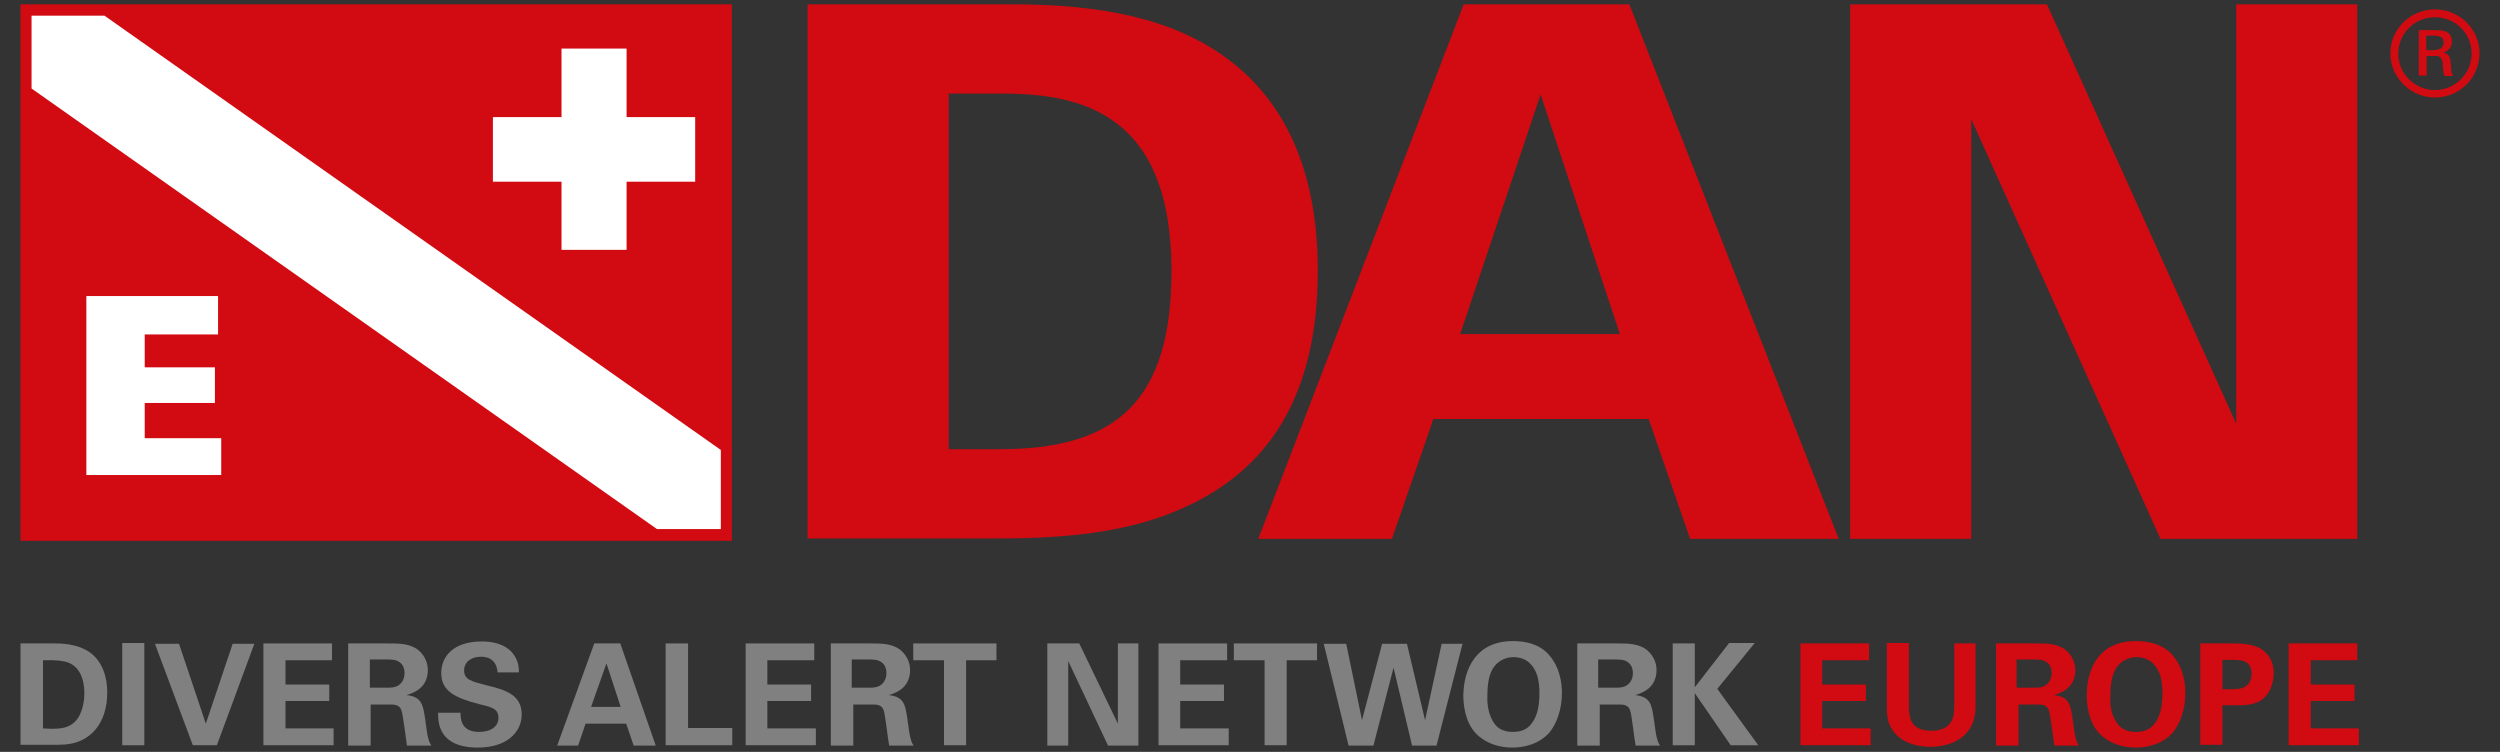 <svg width="133" height="40" viewBox="0 0 133 40" fill="none" xmlns="http://www.w3.org/2000/svg">
<rect x="0" y="0" width="133" height="40" fill="#333333" stroke="none"/>
<path d="M62.996 27C60.311 28.23 57.102 28.646 53.158 28.646H42.963V0.229H53.808C58.717 0.229 62.472 1.021 65.325 3.146C68.346 5.396 70.108 9.084 70.108 14.396C70.108 21.105 67.444 25 62.996 27ZM58.99 6.271C57.584 5.375 55.78 4.979 53.368 4.979H50.473V23.896H53.242C59.535 23.896 62.325 21.188 62.325 14.375C62.304 10.292 61.193 7.688 58.99 6.271Z" fill="#D20A11"/>
<path d="M89.911 28.667L87.709 22.292H76.255L74.052 28.667H66.94L77.87 0.229H86.681L97.82 28.667H89.911ZM81.961 5.021L77.681 17.771H86.177L81.961 5.021Z" fill="#D20A11"/>
<path d="M114.938 28.667L104.869 6.334V28.667H98.428V0.229H108.896L118.966 22.542V0.229H125.406V28.667H114.938Z" fill="#D20A11"/>
<path d="M129.539 5.188C128.238 5.188 127.168 4.125 127.168 2.833C127.168 1.542 128.238 0.5 129.539 0.5C130.839 0.5 131.909 1.542 131.909 2.833C131.909 4.125 130.86 5.188 129.539 5.188ZM129.539 0.917C128.448 0.917 127.588 1.792 127.588 2.854C127.588 3.917 128.469 4.792 129.539 4.792C130.609 4.792 131.49 3.917 131.49 2.854C131.49 1.771 130.63 0.917 129.539 0.917ZM130.042 4.021C130 3.938 130 3.833 129.979 3.729C129.958 3.625 129.958 3.5 129.958 3.375C129.916 3.146 129.853 2.979 129.602 2.979H129.098V4.021H128.679V1.604H129.602C130.021 1.604 130.441 1.688 130.441 2.208C130.441 2.521 130.273 2.688 130 2.792C130.294 2.875 130.357 3.083 130.378 3.312C130.399 3.438 130.399 3.562 130.399 3.688C130.42 3.812 130.441 3.917 130.504 4.042H130.042V4.021ZM129.476 1.896H129.077V2.667H129.434C129.728 2.667 130 2.583 130 2.25C130 1.958 129.769 1.896 129.476 1.896Z" fill="#D20A11"/>
<path d="M1.091 34.23H2.895C3.189 34.23 4.112 34.23 4.783 34.709C5.475 35.209 5.706 36.063 5.706 36.834C5.706 38.5 4.804 39.375 3.776 39.563C3.566 39.605 3.335 39.625 2.79 39.625H1.091V34.23ZM2.266 38.75C2.391 38.75 2.58 38.771 2.727 38.771C3.231 38.771 3.65 38.73 3.986 38.396C4.447 37.938 4.489 37.125 4.489 36.875C4.489 36.105 4.217 35.396 3.503 35.209C3.252 35.146 2.958 35.105 2.287 35.125V38.75H2.266Z" fill="#808080"/>
<path d="M6.503 34.209H7.678V39.647H6.503V34.209Z" fill="#808080"/>
<path d="M9.524 34.25L10.95 38.5L12.377 34.25H13.531L11.538 39.646H10.258L8.244 34.25H9.524Z" fill="#808080"/>
<path d="M14.013 34.23H17.663V35.125H15.188V36.417H17.517V37.292H15.188V38.75H17.747V39.646H14.013V34.23Z" fill="#808080"/>
<path d="M18.523 34.23H20.621C21.23 34.23 21.838 34.23 22.279 34.605C22.614 34.896 22.761 35.292 22.761 35.646C22.761 36.667 21.88 36.896 21.628 36.98C22.446 37.063 22.509 37.521 22.614 38.23C22.698 38.875 22.74 39.125 22.782 39.271C22.845 39.521 22.887 39.563 22.95 39.667H21.649C21.607 39.375 21.439 38 21.355 37.792C21.251 37.48 20.957 37.48 20.768 37.48H19.719V39.667H18.523V34.23ZM19.698 36.584H20.642C20.768 36.584 21.041 36.584 21.23 36.438C21.314 36.375 21.523 36.188 21.523 35.813C21.523 35.438 21.334 35.271 21.23 35.209C21.041 35.084 20.831 35.084 20.453 35.084H19.677V36.584H19.698Z" fill="#808080"/>
<path d="M24.502 37.917C24.502 38.167 24.481 38.938 25.488 38.938C26.117 38.938 26.516 38.646 26.516 38.188C26.516 37.708 26.18 37.625 25.488 37.458C24.188 37.125 23.474 36.75 23.474 35.812C23.474 34.917 24.125 34.125 25.635 34.125C26.201 34.125 26.873 34.25 27.292 34.771C27.607 35.167 27.607 35.604 27.607 35.771H26.474C26.453 35.583 26.39 34.938 25.593 34.938C25.048 34.938 24.691 35.229 24.691 35.667C24.691 36.167 25.09 36.25 25.887 36.458C26.831 36.688 27.754 36.938 27.754 38C27.754 38.979 26.936 39.771 25.425 39.771C23.327 39.771 23.306 38.438 23.306 37.917H24.502Z" fill="#808080"/>
<path d="M32.998 34.23L34.886 39.667H33.712L33.313 38.5H31.152L30.754 39.667H29.642L31.614 34.23H32.998ZM33.019 37.605L32.264 35.292L31.446 37.605H33.019Z" fill="#808080"/>
<path d="M35.411 34.23H36.606V38.73H38.956V39.646H35.411V34.23Z" fill="#808080"/>
<path d="M39.669 34.23H43.319V35.125H40.823V36.417H43.151V37.292H40.823V38.75H43.403V39.646H39.669V34.23Z" fill="#808080"/>
<path d="M44.179 34.23H46.277C46.886 34.23 47.494 34.23 47.934 34.605C48.27 34.896 48.417 35.292 48.417 35.646C48.417 36.667 47.536 36.896 47.284 36.98C48.102 37.063 48.165 37.521 48.27 38.23C48.354 38.875 48.396 39.125 48.438 39.271C48.501 39.521 48.543 39.563 48.606 39.667H47.305C47.242 39.375 47.095 38 47.011 37.792C46.907 37.48 46.613 37.48 46.424 37.48H45.396V39.667H44.2V34.23H44.179ZM45.333 36.584H46.277C46.403 36.584 46.676 36.584 46.865 36.438C46.949 36.375 47.158 36.188 47.158 35.813C47.158 35.438 46.969 35.271 46.865 35.209C46.676 35.084 46.466 35.084 46.088 35.084H45.312V36.584H45.333Z" fill="#808080"/>
<path d="M50.2 35.125H48.585V34.23H53.011V35.125H51.396V39.646H50.221V35.125H50.2Z" fill="#808080"/>
<path d="M55.717 34.23H57.416L59.472 38.5V34.23H60.563V39.667H58.948L56.829 35.167V39.667H55.717V34.23Z" fill="#808080"/>
<path d="M61.633 34.23H65.283V35.125H62.787V36.417H65.115V37.292H62.787V38.75H65.367V39.646H61.633V34.23Z" fill="#808080"/>
<path d="M67.255 35.125H65.64V34.23H70.066V35.125H68.451V39.646H67.276V35.125H67.255Z" fill="#808080"/>
<path d="M71.619 34.25L72.458 38.312L73.528 34.25H74.849L75.814 38.312L76.695 34.25H77.807L76.422 39.667H75.122L74.136 35.521L73.066 39.667H71.745L70.423 34.25H71.619Z" fill="#808080"/>
<path d="M80.492 34.105C81.08 34.105 81.877 34.23 82.401 34.834C82.989 35.5 83.094 36.334 83.094 36.875C83.094 37.667 82.842 38.5 82.401 39C81.793 39.667 80.912 39.771 80.45 39.771C79.737 39.771 79.024 39.542 78.52 39.021C77.933 38.396 77.849 37.48 77.849 37C77.87 35.563 78.541 34.105 80.492 34.105ZM79.506 38.5C79.674 38.73 79.947 38.938 80.492 38.938C80.975 38.938 81.29 38.771 81.52 38.438C81.709 38.167 81.898 37.75 81.898 36.875C81.898 36.605 81.877 36.23 81.772 35.917C81.541 35.25 81.08 34.959 80.534 34.959C80.094 34.959 79.758 35.146 79.527 35.417C79.213 35.792 79.129 36.375 79.129 37C79.108 37.5 79.192 38.063 79.506 38.5Z" fill="#808080"/>
<path d="M83.891 34.23H85.988C86.597 34.23 87.205 34.23 87.646 34.605C87.981 34.896 88.128 35.292 88.128 35.646C88.128 36.667 87.247 36.896 86.995 36.98C87.814 37.063 87.876 37.521 87.981 38.23C88.065 38.875 88.107 39.125 88.149 39.271C88.212 39.521 88.254 39.563 88.317 39.667H87.016C86.953 39.375 86.807 38 86.723 37.792C86.618 37.48 86.324 37.48 86.135 37.48H85.107V39.667H83.912V34.23H83.891ZM85.044 36.584H85.988C86.114 36.584 86.387 36.584 86.576 36.438C86.66 36.375 86.87 36.188 86.87 35.813C86.87 35.438 86.681 35.271 86.576 35.209C86.387 35.084 86.177 35.084 85.8 35.084H85.023V36.584H85.044Z" fill="#808080"/>
<path d="M88.988 34.23H90.163V36.563L91.988 34.209H93.352L91.359 36.647L93.54 39.647H92.072L90.163 36.876V39.647H88.988V34.23Z" fill="#808080"/>
<path d="M95.785 34.23H99.435V35.125H96.939V36.417H99.267V37.292H96.939V38.75H99.519V39.646H95.785V34.23Z" fill="#D20A11"/>
<path d="M101.554 34.23V37.542C101.554 38.126 101.596 38.876 102.75 38.876C102.939 38.876 103.505 38.876 103.799 38.397C103.904 38.23 103.967 38.022 103.967 37.48V34.23H105.099V37.605C105.099 39.209 103.799 39.73 102.708 39.73C102.163 39.73 101.156 39.605 100.652 38.792C100.379 38.376 100.379 37.959 100.379 37.459V34.209H101.554V34.23Z" fill="#D20A11"/>
<path d="M106.169 34.23H108.267C108.875 34.23 109.484 34.23 109.924 34.605C110.26 34.896 110.407 35.292 110.407 35.646C110.407 36.667 109.526 36.896 109.274 36.98C110.092 37.063 110.155 37.521 110.26 38.23C110.344 38.875 110.386 39.125 110.428 39.271C110.491 39.521 110.533 39.563 110.596 39.667H109.295C109.232 39.375 109.085 38 109.001 37.792C108.896 37.48 108.603 37.48 108.414 37.48H107.386V39.667H106.19V34.23H106.169ZM107.323 36.584H108.267C108.393 36.584 108.666 36.584 108.854 36.438C108.938 36.375 109.148 36.188 109.148 35.813C109.148 35.438 108.959 35.271 108.854 35.209C108.666 35.084 108.456 35.084 108.078 35.084H107.281V36.584H107.323Z" fill="#D20A11"/>
<path d="M113.637 34.105C114.225 34.105 115.022 34.23 115.567 34.834C116.155 35.5 116.26 36.334 116.26 36.875C116.26 37.667 116.008 38.5 115.567 39C114.959 39.667 114.078 39.771 113.616 39.771C112.903 39.771 112.19 39.542 111.686 39.021C111.099 38.396 111.015 37.48 111.015 37C111.015 35.563 111.665 34.105 113.637 34.105ZM112.651 38.5C112.819 38.73 113.092 38.938 113.637 38.938C114.12 38.938 114.435 38.771 114.665 38.438C114.854 38.167 115.043 37.75 115.043 36.875C115.043 36.605 115.022 36.23 114.917 35.917C114.686 35.25 114.225 34.959 113.679 34.959C113.239 34.959 112.903 35.146 112.672 35.417C112.358 35.792 112.274 36.375 112.274 37C112.232 37.5 112.316 38.063 112.651 38.5Z" fill="#D20A11"/>
<path d="M117.057 34.23H118.735C119.511 34.23 120.182 34.292 120.623 34.813C120.917 35.167 120.959 35.542 120.959 35.834C120.959 36.459 120.686 37 120.266 37.271C119.868 37.521 119.322 37.521 119.029 37.521H118.231V39.625H117.057V34.23ZM118.231 36.667H118.693C119.071 36.667 119.784 36.667 119.784 35.834C119.784 35.105 119.154 35.105 118.819 35.105H118.231V36.667Z" fill="#D20A11"/>
<path d="M121.756 34.23H125.406V35.125H122.931V36.417H125.259V37.292H122.931V38.75H125.49V39.646H121.756V34.23Z" fill="#D20A11"/>
<path d="M38.935 0.229H1.091V28.771H38.935V0.229Z" fill="#D20A11"/>
<path d="M11.769 23.312V25.271H4.594V15.75H11.601V17.792H7.699V19.542H11.433V21.438H7.699V23.312H11.769Z" fill="white"/>
<path d="M38.348 28.146H34.949L1.678 4.709V0.834H5.559L38.348 23.938V28.146Z" fill="white"/>
<path d="M36.984 6.23H33.334V2.584H29.873V6.23H26.222V9.667H29.873V13.292H33.334V9.667H36.984V6.23Z" fill="white"/>
</svg>
